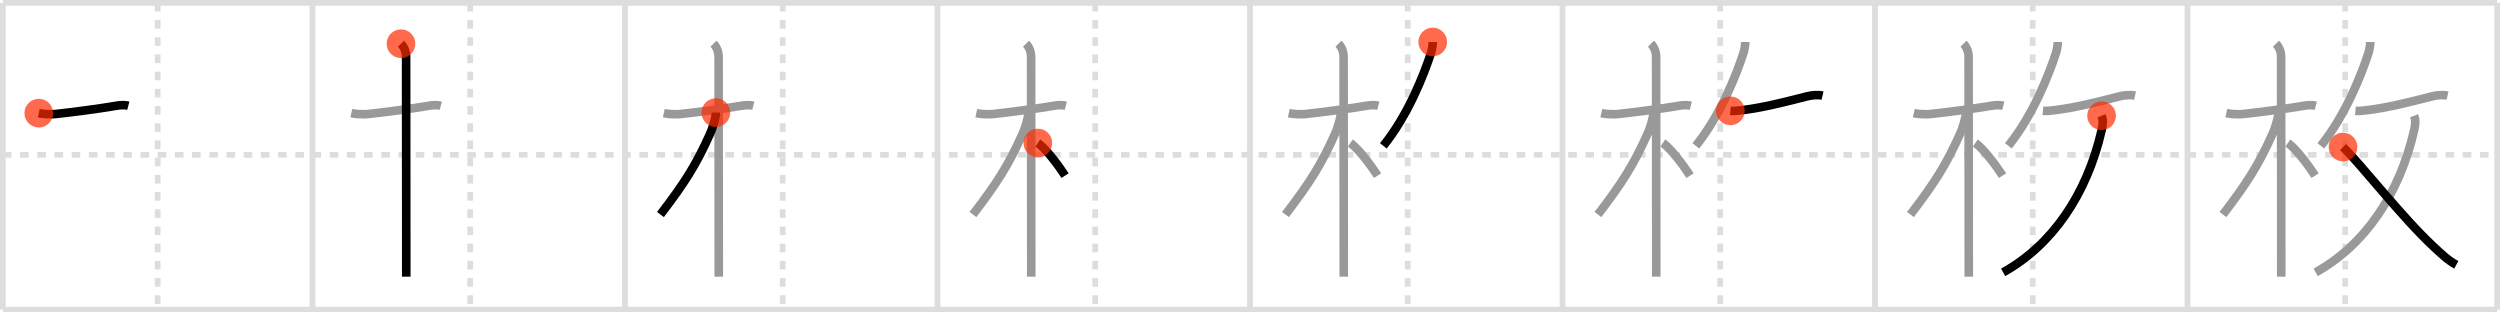 <svg width="872px" height="109px" viewBox="0 0 872 109" xmlns="http://www.w3.org/2000/svg" xmlns:xlink="http://www.w3.org/1999/xlink" xml:space="preserve" version="1.1"  baseProfile="full">
<line x1="1" y1="1" x2="871" y2="1" style="stroke:#ddd;stroke-width:2" />
<line x1="1" y1="1" x2="1" y2="108" style="stroke:#ddd;stroke-width:2" />
<line x1="1" y1="108" x2="871" y2="108" style="stroke:#ddd;stroke-width:2" />
<line x1="871" y1="1" x2="871" y2="108" style="stroke:#ddd;stroke-width:2" />
<line x1="109" y1="1" x2="109" y2="108" style="stroke:#ddd;stroke-width:2" />
<line x1="218" y1="1" x2="218" y2="108" style="stroke:#ddd;stroke-width:2" />
<line x1="327" y1="1" x2="327" y2="108" style="stroke:#ddd;stroke-width:2" />
<line x1="436" y1="1" x2="436" y2="108" style="stroke:#ddd;stroke-width:2" />
<line x1="545" y1="1" x2="545" y2="108" style="stroke:#ddd;stroke-width:2" />
<line x1="654" y1="1" x2="654" y2="108" style="stroke:#ddd;stroke-width:2" />
<line x1="763" y1="1" x2="763" y2="108" style="stroke:#ddd;stroke-width:2" />
<line x1="1" y1="54" x2="871" y2="54" style="stroke:#ddd;stroke-width:2;stroke-dasharray:3 3" />
<line x1="55" y1="1" x2="55" y2="108" style="stroke:#ddd;stroke-width:2;stroke-dasharray:3 3" />
<line x1="164" y1="1" x2="164" y2="108" style="stroke:#ddd;stroke-width:2;stroke-dasharray:3 3" />
<line x1="273" y1="1" x2="273" y2="108" style="stroke:#ddd;stroke-width:2;stroke-dasharray:3 3" />
<line x1="382" y1="1" x2="382" y2="108" style="stroke:#ddd;stroke-width:2;stroke-dasharray:3 3" />
<line x1="491" y1="1" x2="491" y2="108" style="stroke:#ddd;stroke-width:2;stroke-dasharray:3 3" />
<line x1="600" y1="1" x2="600" y2="108" style="stroke:#ddd;stroke-width:2;stroke-dasharray:3 3" />
<line x1="709" y1="1" x2="709" y2="108" style="stroke:#ddd;stroke-width:2;stroke-dasharray:3 3" />
<line x1="818" y1="1" x2="818" y2="108" style="stroke:#ddd;stroke-width:2;stroke-dasharray:3 3" />
<path d="M13.53,39.47c1.85,0.41,4.52,0.44,5.86,0.3c5.27-0.56,15.22-1.85,21.01-2.85c1.25-0.22,2.97-0.41,4.36-0.04" style="fill:none;stroke:black;stroke-width:3" />
<circle cx="13.53" cy="39.47" r="5" stroke-width="0" fill="#FF2A00" opacity="0.7" />
<path d="M122.53,39.47c1.85,0.41,4.52,0.44,5.86,0.3c5.27-0.56,15.22-1.85,21.01-2.85c1.25-0.22,2.97-0.41,4.36-0.04" style="fill:none;stroke:#999;stroke-width:3" />
<path d="M139.86,15.25c1.26,1.26,1.79,3,1.79,4.67c0,4.25,0.04,46.57,0.05,69.83c0,2.49,0,4.77,0,6.75" style="fill:none;stroke:black;stroke-width:3" />
<circle cx="139.86" cy="15.25" r="5" stroke-width="0" fill="#FF2A00" opacity="0.7" />
<path d="M231.53,39.47c1.85,0.41,4.52,0.44,5.86,0.3c5.27-0.56,15.22-1.85,21.01-2.85c1.25-0.22,2.97-0.41,4.36-0.04" style="fill:none;stroke:#999;stroke-width:3" />
<path d="M248.86,15.25c1.26,1.26,1.79,3,1.79,4.67c0,4.25,0.04,46.57,0.05,69.83c0,2.49,0,4.77,0,6.75" style="fill:none;stroke:#999;stroke-width:3" />
<path d="M249.69,39.28c0,1.97-1.27,5.73-1.98,7.3c-5.04,11.17-8.8,17.05-17.35,28.25" style="fill:none;stroke:black;stroke-width:3" />
<circle cx="249.69" cy="39.28" r="5" stroke-width="0" fill="#FF2A00" opacity="0.7" />
<path d="M340.53,39.47c1.85,0.41,4.52,0.44,5.86,0.3c5.27-0.56,15.22-1.85,21.01-2.85c1.25-0.22,2.97-0.41,4.36-0.04" style="fill:none;stroke:#999;stroke-width:3" />
<path d="M357.86,15.25c1.26,1.26,1.79,3,1.79,4.67c0,4.25,0.04,46.57,0.05,69.83c0,2.49,0,4.77,0,6.75" style="fill:none;stroke:#999;stroke-width:3" />
<path d="M358.69,39.28c0,1.97-1.27,5.73-1.98,7.3c-5.04,11.17-8.8,17.05-17.35,28.25" style="fill:none;stroke:#999;stroke-width:3" />
<path d="M362.0,49.88c2.72,1.84,7.2,7.81,9.5,11.38" style="fill:none;stroke:black;stroke-width:3" />
<circle cx="362.0" cy="49.88" r="5" stroke-width="0" fill="#FF2A00" opacity="0.7" />
<path d="M449.53,39.47c1.85,0.41,4.52,0.44,5.86,0.3c5.27-0.56,15.22-1.85,21.01-2.85c1.25-0.22,2.97-0.41,4.36-0.04" style="fill:none;stroke:#999;stroke-width:3" />
<path d="M466.86,15.25c1.26,1.26,1.79,3,1.79,4.67c0,4.25,0.04,46.57,0.05,69.83c0,2.49,0,4.77,0,6.75" style="fill:none;stroke:#999;stroke-width:3" />
<path d="M467.69,39.28c0,1.97-1.27,5.73-1.98,7.3c-5.04,11.17-8.8,17.05-17.35,28.25" style="fill:none;stroke:#999;stroke-width:3" />
<path d="M471.0,49.88c2.72,1.84,7.2,7.81,9.5,11.38" style="fill:none;stroke:#999;stroke-width:3" />
<path d="M499.74,14.64c0,0.98-0.21,2.55-0.59,3.75c-2.48,7.68-8.06,21.85-16.65,32.48" style="fill:none;stroke:black;stroke-width:3" />
<circle cx="499.74" cy="14.64" r="5" stroke-width="0" fill="#FF2A00" opacity="0.7" />
<path d="M558.53,39.47c1.85,0.41,4.52,0.44,5.86,0.3c5.27-0.56,15.22-1.85,21.01-2.85c1.25-0.22,2.97-0.41,4.36-0.04" style="fill:none;stroke:#999;stroke-width:3" />
<path d="M575.86,15.25c1.26,1.26,1.79,3,1.79,4.67c0,4.25,0.04,46.57,0.05,69.83c0,2.49,0,4.77,0,6.75" style="fill:none;stroke:#999;stroke-width:3" />
<path d="M576.69,39.28c0,1.97-1.27,5.73-1.98,7.3c-5.04,11.17-8.8,17.05-17.35,28.25" style="fill:none;stroke:#999;stroke-width:3" />
<path d="M580.0,49.88c2.72,1.84,7.2,7.81,9.5,11.38" style="fill:none;stroke:#999;stroke-width:3" />
<path d="M608.74,14.64c0,0.98-0.21,2.55-0.59,3.75c-2.48,7.68-8.06,21.85-16.65,32.48" style="fill:none;stroke:#999;stroke-width:3" />
<path d="M603.56,38.66c1.38,0.13,3.13-0.11,4.48-0.28c6.84-0.88,13.46-2.51,22.21-4.76c1.69-0.44,3.88-0.63,5.45-0.26" style="fill:none;stroke:black;stroke-width:3" />
<circle cx="603.56" cy="38.66" r="5" stroke-width="0" fill="#FF2A00" opacity="0.7" />
<path d="M667.53,39.47c1.85,0.41,4.52,0.44,5.86,0.3c5.27-0.56,15.22-1.85,21.01-2.85c1.25-0.22,2.97-0.41,4.36-0.04" style="fill:none;stroke:#999;stroke-width:3" />
<path d="M684.86,15.25c1.26,1.26,1.79,3,1.79,4.67c0,4.25,0.04,46.57,0.05,69.83c0,2.49,0,4.77,0,6.75" style="fill:none;stroke:#999;stroke-width:3" />
<path d="M685.69,39.28c0,1.97-1.27,5.73-1.98,7.3c-5.04,11.17-8.8,17.05-17.35,28.25" style="fill:none;stroke:#999;stroke-width:3" />
<path d="M689.0,49.88c2.72,1.84,7.2,7.81,9.5,11.38" style="fill:none;stroke:#999;stroke-width:3" />
<path d="M717.74,14.64c0,0.98-0.21,2.55-0.59,3.75c-2.48,7.68-8.06,21.85-16.65,32.48" style="fill:none;stroke:#999;stroke-width:3" />
<path d="M712.56,38.66c1.38,0.13,3.13-0.11,4.48-0.28c6.84-0.88,13.46-2.51,22.21-4.76c1.69-0.44,3.88-0.63,5.45-0.26" style="fill:none;stroke:#999;stroke-width:3" />
<path d="M733.03,40.37c0.54,1.35,0.59,2.57,0.02,5.04C727.9,67.88,715.73,85.56,698.69,95" style="fill:none;stroke:black;stroke-width:3" />
<circle cx="733.03" cy="40.37" r="5" stroke-width="0" fill="#FF2A00" opacity="0.7" />
<path d="M776.53,39.47c1.85,0.41,4.52,0.44,5.86,0.3c5.27-0.56,15.22-1.85,21.01-2.85c1.25-0.22,2.97-0.41,4.36-0.04" style="fill:none;stroke:#999;stroke-width:3" />
<path d="M793.86,15.25c1.26,1.26,1.79,3,1.79,4.67c0,4.25,0.04,46.57,0.05,69.83c0,2.49,0,4.77,0,6.75" style="fill:none;stroke:#999;stroke-width:3" />
<path d="M794.69,39.28c0,1.97-1.27,5.73-1.98,7.3c-5.04,11.17-8.8,17.05-17.35,28.25" style="fill:none;stroke:#999;stroke-width:3" />
<path d="M798.0,49.88c2.72,1.84,7.2,7.81,9.5,11.38" style="fill:none;stroke:#999;stroke-width:3" />
<path d="M826.74,14.64c0,0.98-0.21,2.55-0.59,3.75c-2.48,7.68-8.06,21.85-16.65,32.48" style="fill:none;stroke:#999;stroke-width:3" />
<path d="M821.56,38.66c1.38,0.13,3.13-0.11,4.48-0.28c6.84-0.88,13.46-2.51,22.21-4.76c1.69-0.44,3.88-0.63,5.45-0.26" style="fill:none;stroke:#999;stroke-width:3" />
<path d="M842.03,40.37c0.54,1.35,0.59,2.57,0.02,5.04C836.9,67.88,824.73,85.56,807.69,95" style="fill:none;stroke:#999;stroke-width:3" />
<path d="M817.25,51.29c6.45,6.25,20.45,24.39,31.52,34.69c2.52,2.34,4.99,4.78,7.99,6.39" style="fill:none;stroke:black;stroke-width:3" />
<circle cx="817.25" cy="51.29" r="5" stroke-width="0" fill="#FF2A00" opacity="0.7" />
</svg>